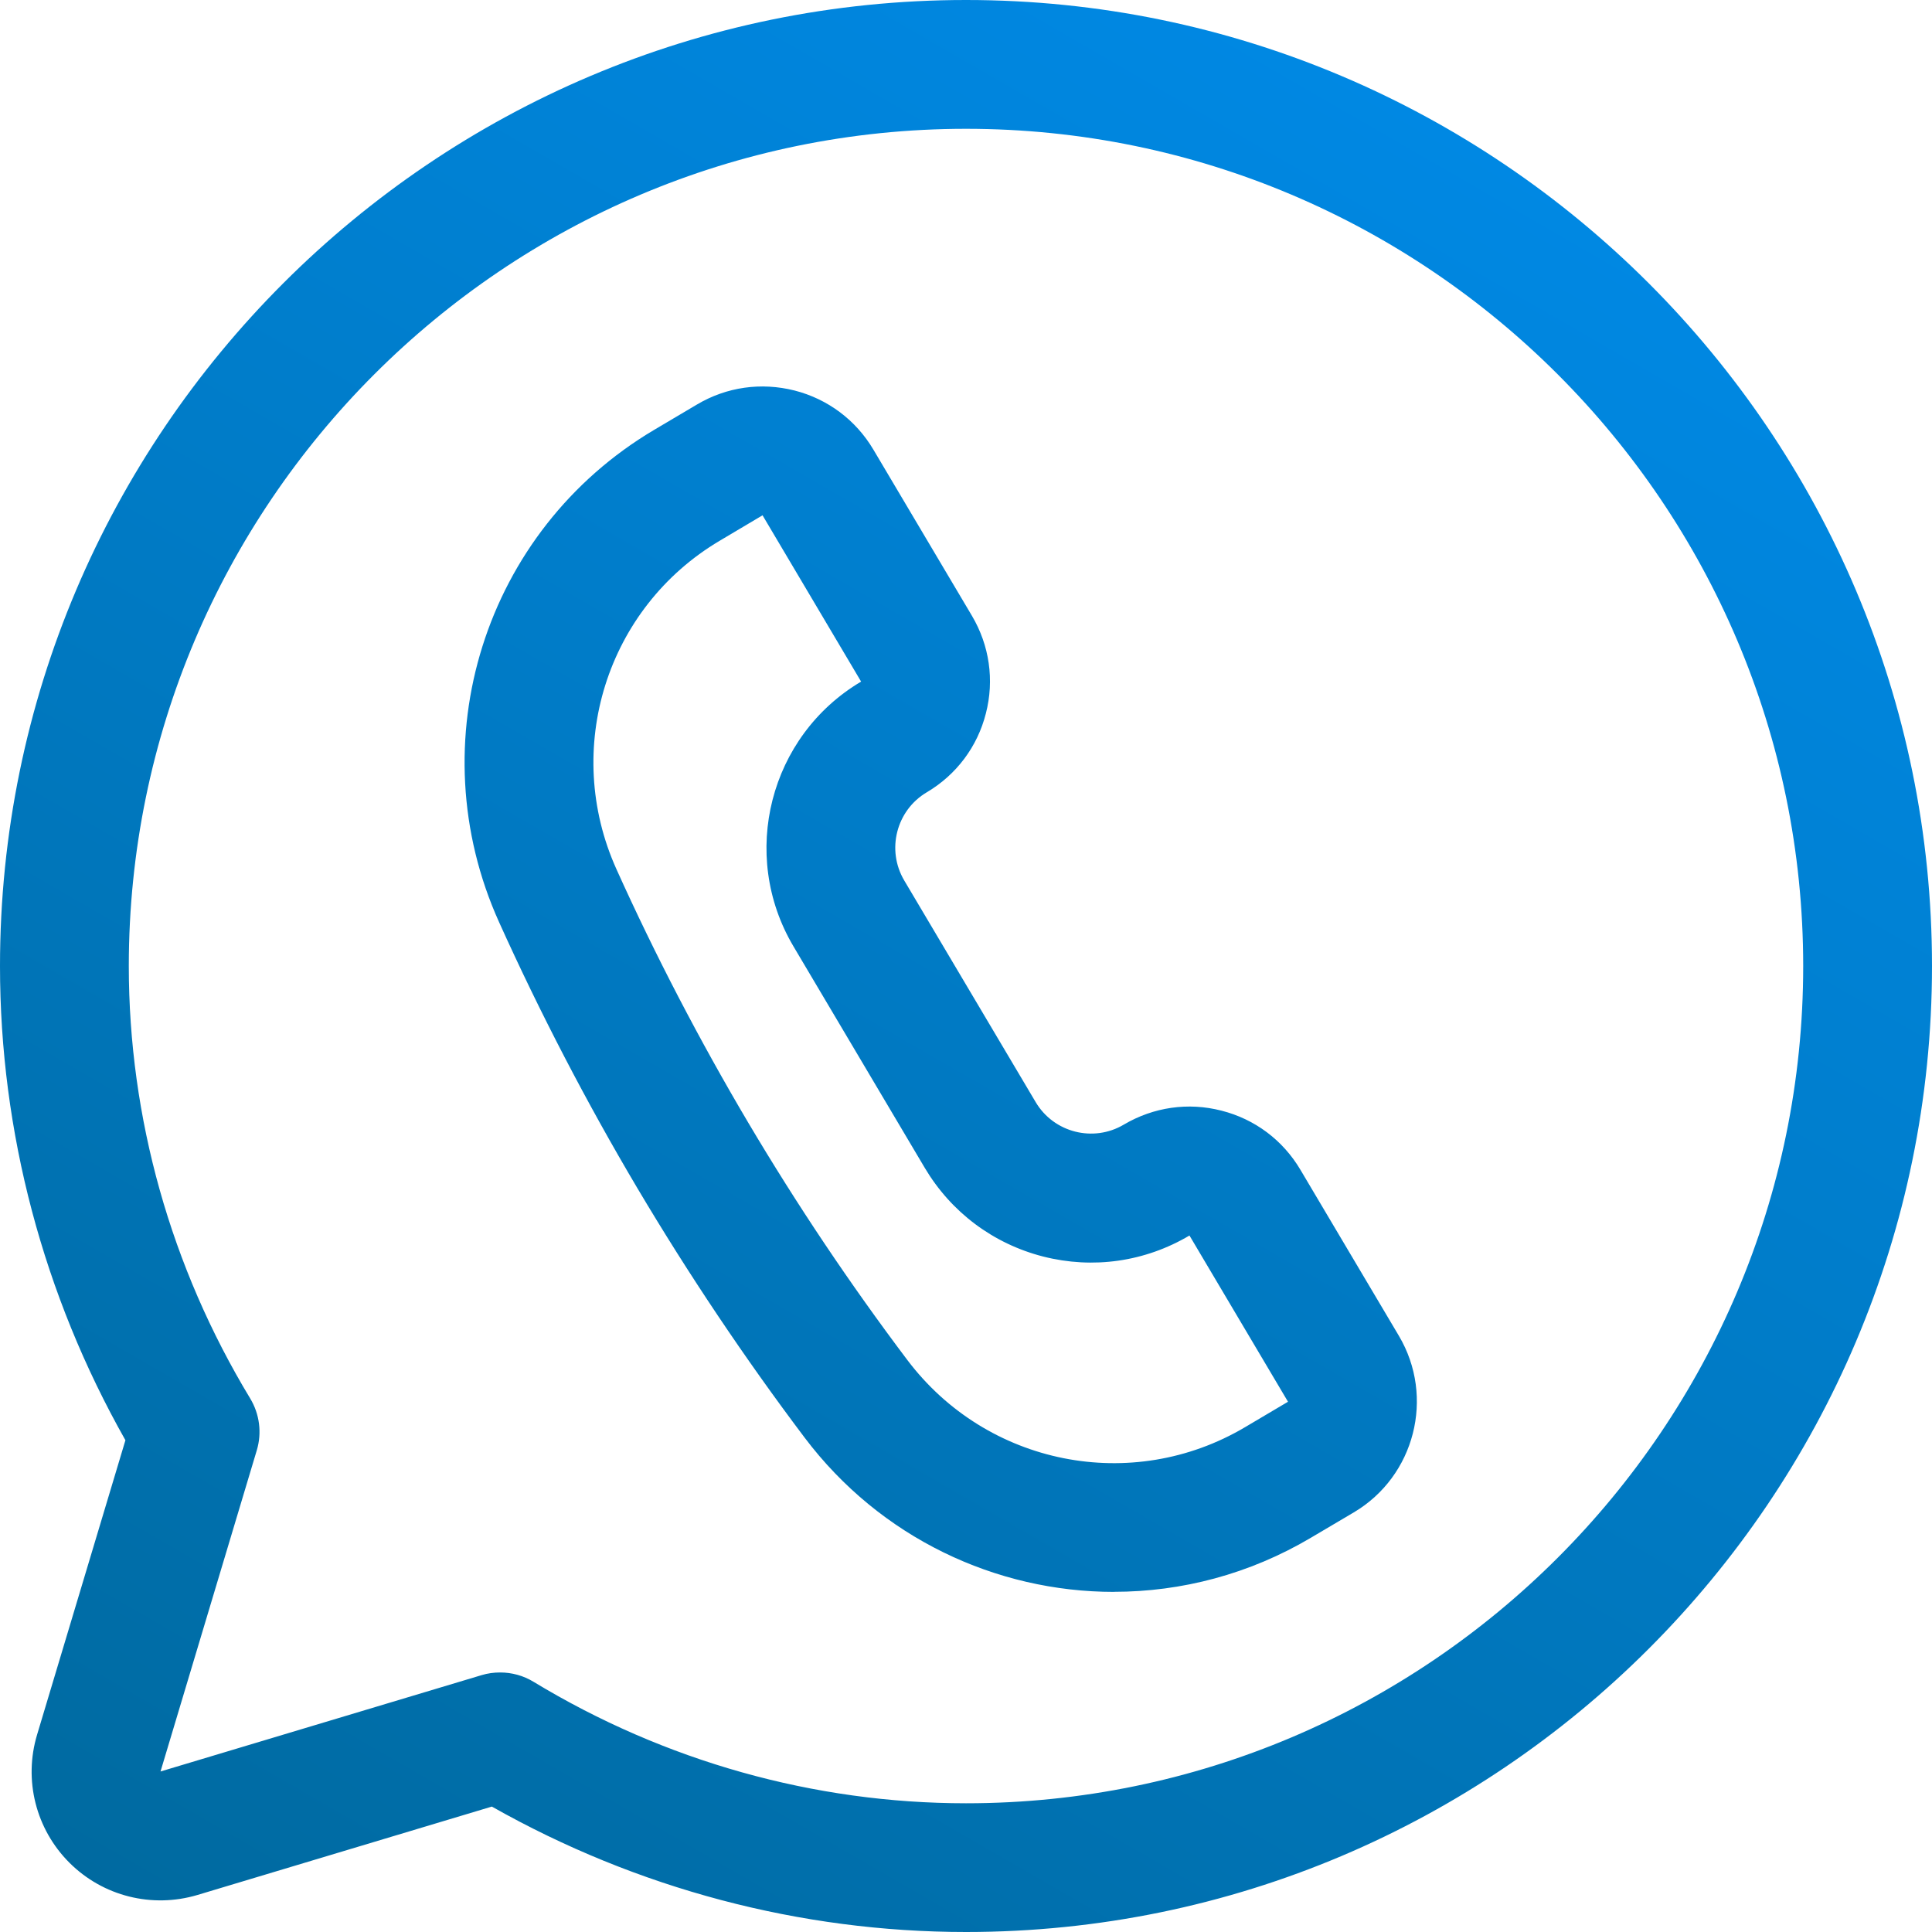 <svg width="24" height="24" viewBox="0 0 24 24" fill="none" xmlns="http://www.w3.org/2000/svg">
<path d="M12 24C9.942 24 7.913 23.462 6.11 22.442L2.453 23.54C1.889 23.708 1.279 23.556 0.862 23.139C0.445 22.722 0.291 22.113 0.461 21.548L1.558 17.891C0.538 16.088 0 14.059 0 12.001C0 5.383 5.383 0 12 0C18.617 0 24 5.383 24 12C24 18.617 18.617 24 12 24ZM6.214 20.776C6.358 20.776 6.502 20.815 6.628 20.892C8.257 21.879 10.114 22.401 12 22.401C17.734 22.401 22.4 17.735 22.4 12.001C22.4 6.266 17.734 1.6 12 1.6C6.266 1.6 1.6 6.266 1.6 12C1.6 13.886 2.122 15.743 3.108 17.372C3.225 17.566 3.255 17.8 3.19 18.016L1.994 22.006L5.983 20.809C6.058 20.786 6.136 20.776 6.214 20.776ZM13.838 19.775C12.374 19.775 10.935 19.105 9.994 17.857C9.25 16.87 8.552 15.828 7.919 14.762C7.287 13.696 6.709 12.584 6.2 11.456C5.19 9.219 6.017 6.59 8.126 5.34L8.658 5.025C9.025 4.807 9.454 4.746 9.87 4.851C10.284 4.957 10.632 5.218 10.85 5.586L12.074 7.65C12.291 8.017 12.354 8.448 12.247 8.862C12.142 9.276 11.881 9.624 11.513 9.842C11.134 10.066 11.008 10.558 11.233 10.938L12.865 13.69C13.09 14.07 13.582 14.195 13.961 13.97C14.329 13.753 14.76 13.69 15.174 13.797C15.588 13.902 15.936 14.163 16.154 14.531L17.378 16.595C17.827 17.354 17.576 18.338 16.818 18.787L16.285 19.102C15.519 19.556 14.675 19.774 13.839 19.774L13.838 19.775ZM9.473 6.401L8.941 6.717C7.535 7.55 6.984 9.304 7.658 10.798C8.142 11.872 8.694 12.931 9.295 13.946C9.897 14.962 10.562 15.954 11.271 16.894C12.258 18.202 14.061 18.562 15.468 17.728L16 17.413L14.776 15.348C14.224 15.675 13.578 15.767 12.958 15.609C12.337 15.45 11.815 15.058 11.488 14.508L9.856 11.755C9.182 10.617 9.558 9.142 10.697 8.467L9.473 6.402V6.401Z" fill="url(#paint0_linear_1840_30001)"/>
<defs>
<linearGradient id="paint0_linear_1840_30001" x1="4.366" y1="25.224" x2="17.999" y2="1.61" gradientUnits="userSpaceOnUse">
<stop stop-color="#006AA0"/>
<stop offset="1" stop-color="#0088E3"/>
</linearGradient>
</defs>
</svg>
